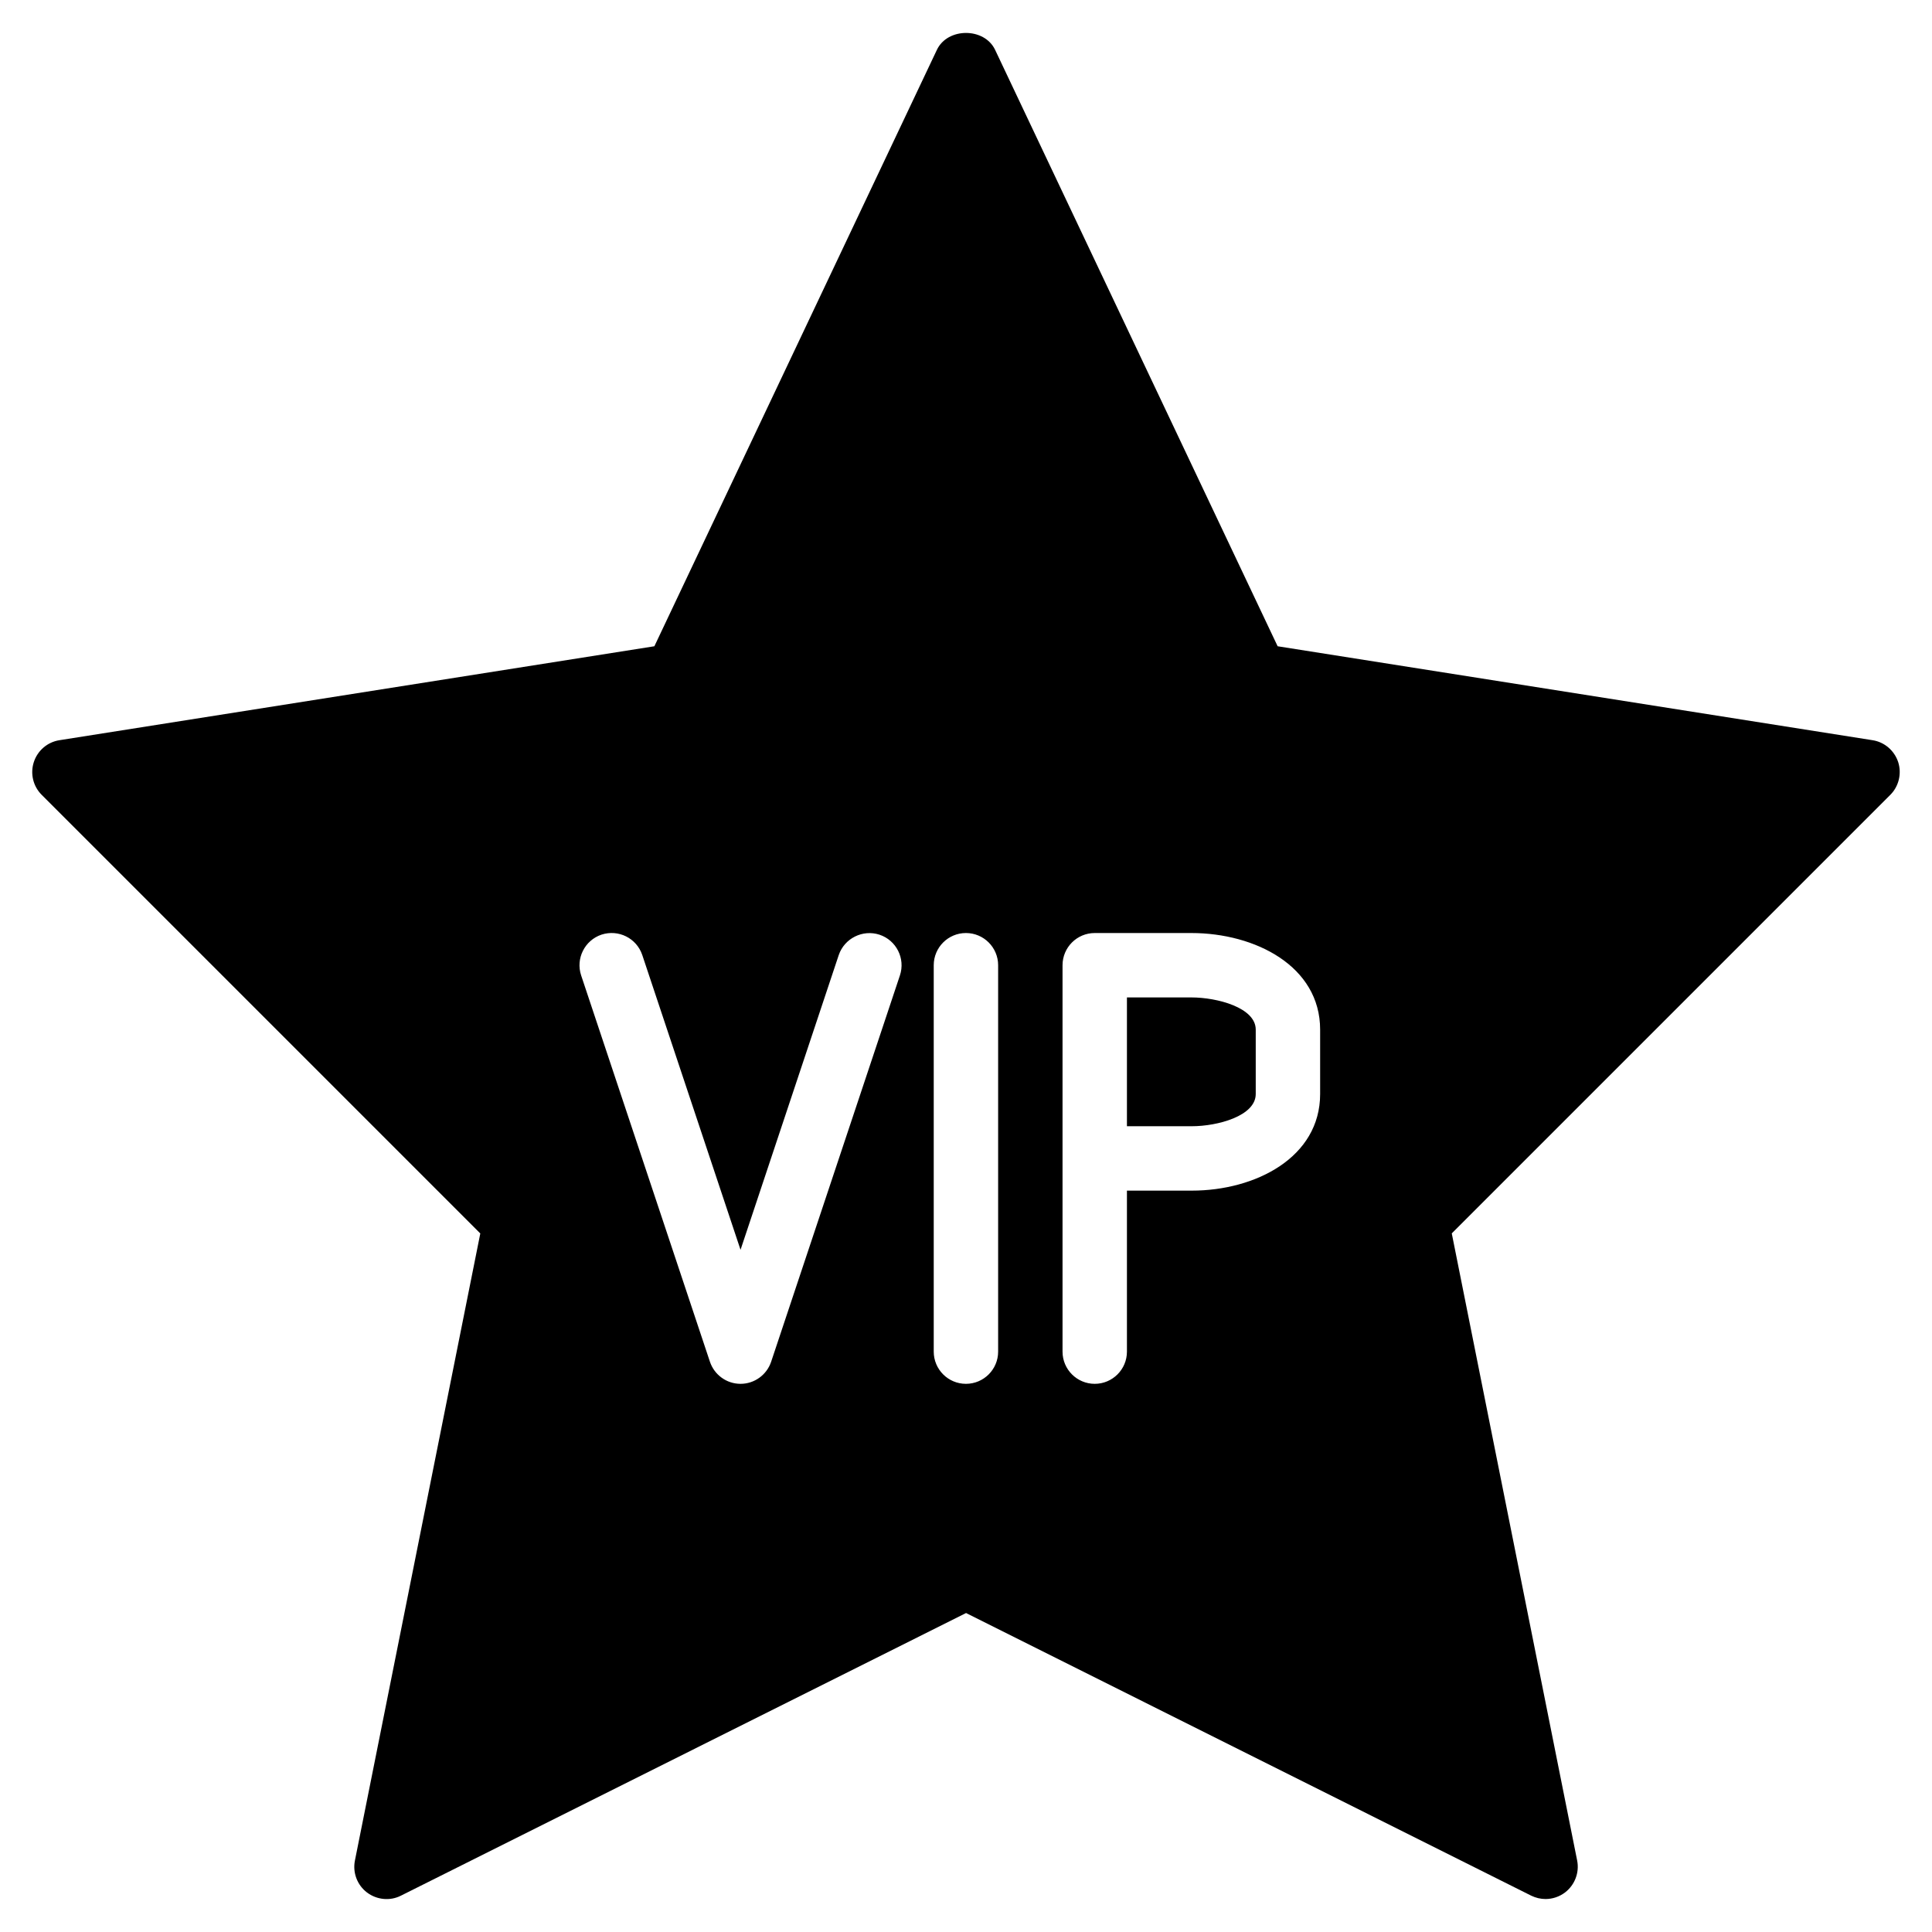 <?xml version="1.0" encoding="iso-8859-1"?>
<!-- Generator: Adobe Illustrator 19.0.0, SVG Export Plug-In . SVG Version: 6.00 Build 0)  -->
<svg version="1.1" id="Layer_1" xmlns="http://www.w3.org/2000/svg" xmlns:xlink="http://www.w3.org/1999/xlink" x="0px" y="0px"
	 viewBox="0 0 30 30" style="enable-background:new 0 0 30 30;" xml:space="preserve">
<g>
	<g>
		<path d="M18.499,15.488h-1v2h1.007c0.4,0,0.993-0.159,0.993-0.5v-1C19.499,15.647,18.902,15.488,18.499,15.488z M29.475,11.834
			c-0.059-0.179-0.212-0.311-0.397-0.34l-9.239-1.459l-4.387-9.261c-0.166-0.35-0.738-0.35-0.904,0l-4.387,9.261l-9.239,1.459
			c-0.186,0.029-0.339,0.161-0.397,0.34c-0.058,0.179-0.011,0.375,0.122,0.508l6.811,6.811l-1.947,9.738
			c-0.037,0.187,0.035,0.379,0.187,0.495c0.152,0.115,0.358,0.136,0.527,0.05l8.776-4.389l8.776,4.389
			c0.07,0.034,0.146,0.052,0.222,0.052c0.107,0,0.215-0.035,0.304-0.103c0.151-0.116,0.224-0.309,0.187-0.495l-1.947-9.738
			l6.811-6.811C29.485,12.209,29.532,12.012,29.475,11.834z M13.974,15.146l-2,6c-0.069,0.204-0.26,0.342-0.475,0.342
			c-0.215,0-0.406-0.138-0.475-0.342l-2-6c-0.087-0.262,0.055-0.545,0.316-0.633c0.264-0.086,0.545,0.055,0.633,0.316l1.526,4.578
			l1.525-4.577c0.089-0.261,0.373-0.401,0.633-0.316C13.919,14.601,14.061,14.884,13.974,15.146z M15.499,20.988
			c0,0.276-0.224,0.5-0.5,0.5s-0.5-0.224-0.5-0.5v-6c0-0.276,0.224-0.5,0.5-0.5s0.5,0.224,0.5,0.5V20.988z M20.499,16.988
			c0,0.984-1.003,1.5-1.993,1.5h-1.007v2.5c0,0.276-0.224,0.5-0.5,0.5s-0.5-0.224-0.5-0.5v-6c0-0.276,0.224-0.5,0.5-0.5h1.5
			c0.994,0,2,0.516,2,1.5V16.988z"/>
	</g>
</g>
</svg>
